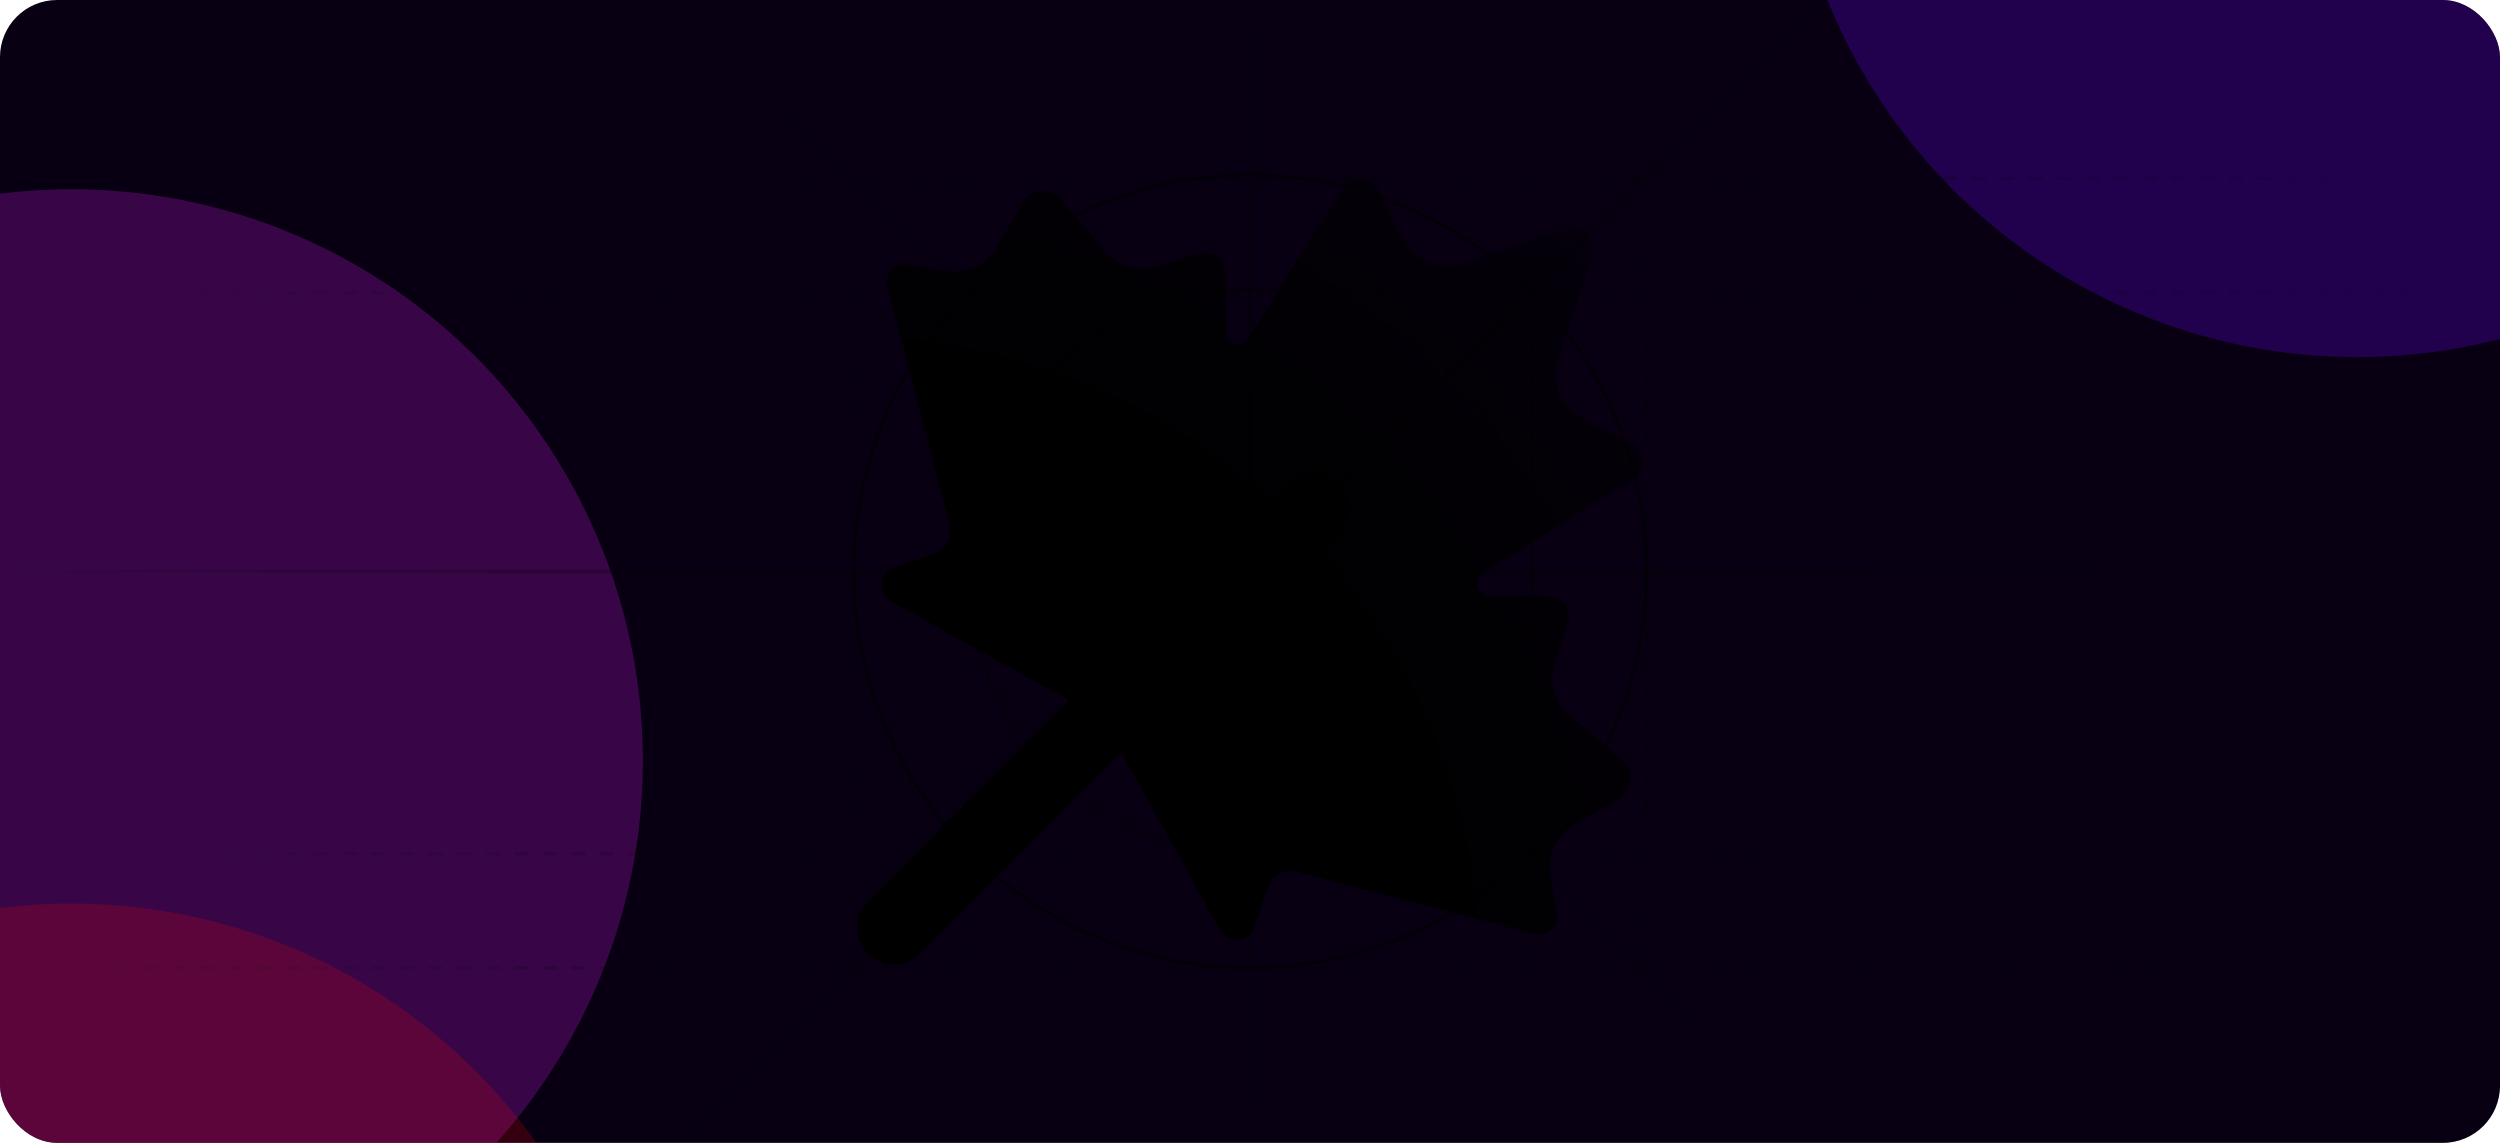 <svg width="700" height="320" viewBox="0 0 700 320" fill="none" xmlns="http://www.w3.org/2000/svg">
<g clip-path="url(#clip0_39_1471)">
<rect width="700" height="320" rx="16" fill="#090014"/>
<rect width="700" height="320" rx="16" fill="url(#paint0_linear_39_1471)"/>
<g opacity="0.8" filter="url(#filter0_f_39_1471)">
<circle cx="660" cy="-60" r="160" fill="#7000FF" fill-opacity="0.31"/>
</g>
<g opacity="0.8" filter="url(#filter1_f_39_1471)">
<circle cx="20" cy="213" r="160" fill="#C01BDB" fill-opacity="0.33"/>
</g>
<g opacity="0.8" filter="url(#filter2_f_39_1471)">
<circle cx="660" cy="480" r="160" fill="#B010B4" fill-opacity="0.52"/>
</g>
<g opacity="0.8" filter="url(#filter3_f_39_1471)">
<circle cx="20" cy="413" r="160" fill="#FF0000" fill-opacity="0.22"/>
</g>
<path d="M386.015 53.222L392.803 66.842C395.854 72.943 402.943 75.865 409.43 73.716L438.474 64.006C439.076 63.792 439.72 63.706 440.365 63.706C443.63 63.706 446.294 66.37 446.294 69.635C446.294 70.279 446.208 70.924 445.993 71.525L436.326 100.569C434.135 107.057 437.1 114.146 443.201 117.197L456.777 123.985C458.754 124.973 460 126.992 460 129.227C460 131.246 458.969 133.136 457.25 134.211L415.188 160.462C412.223 162.309 413.555 166.821 416.992 166.821H433.448C436.713 166.821 439.377 169.484 439.377 172.75C439.377 173.394 439.291 174.039 439.076 174.64L435.424 185.596C433.662 190.881 435.252 196.724 439.506 200.376L454.285 213.008C455.746 214.253 456.606 216.101 456.606 218.034C456.606 220.44 455.317 222.632 453.254 223.792L440.838 230.881C435.854 233.716 433.147 239.388 434.092 245.059L435.897 255.843C435.94 256.101 435.983 256.402 435.983 256.66C435.983 259.925 432.889 262.288 429.71 261.472L363.115 244.114C359.635 243.169 356.025 245.145 354.865 248.582L351.213 259.495C350.483 261.643 348.507 263.104 346.23 263.104C344.296 263.104 342.578 262.073 341.632 260.397L313.964 210.603L257.637 266.971C253.598 271.01 247.068 271.01 243.072 266.971H243.029C238.99 262.932 238.99 256.402 243.029 252.406L299.357 196.057L249.602 168.41C247.927 167.465 246.896 165.704 246.896 163.813C246.896 161.536 248.356 159.56 250.505 158.829L261.418 155.177C264.855 154.06 266.788 150.451 265.886 146.928L248.528 80.333C247.669 77.154 250.075 74.06 253.34 74.06C253.598 74.06 253.899 74.103 254.157 74.146L264.941 75.908C270.612 76.853 276.283 74.189 279.162 69.162L286.208 56.745C287.411 54.726 289.602 53.437 291.965 53.437C293.899 53.437 295.746 54.297 296.992 55.757L309.581 70.494C313.233 74.705 319.076 76.337 324.361 74.576L335.317 70.924C335.961 70.709 336.563 70.623 337.207 70.623C340.472 70.623 343.136 73.287 343.136 76.552V93.007C343.136 96.445 347.647 97.734 349.495 94.812L375.789 52.75C376.863 51.031 378.754 50 380.773 50C383.007 50 385.027 51.246 386.015 53.222Z" fill="url(#paint1_radial_39_1471)"/>
<path d="M386.015 53.222L392.803 66.842C395.854 72.943 402.943 75.865 409.43 73.716L438.474 64.006C439.076 63.792 439.72 63.706 440.365 63.706C443.63 63.706 446.294 66.37 446.294 69.635C446.294 70.279 446.208 70.924 445.993 71.525L436.326 100.569C434.135 107.057 437.1 114.146 443.201 117.197L456.777 123.985C458.754 124.973 460 126.992 460 129.227C460 131.246 458.969 133.136 457.25 134.211L415.188 160.462C412.223 162.309 413.555 166.821 416.992 166.821H433.448C436.713 166.821 439.377 169.484 439.377 172.75C439.377 173.394 439.291 174.039 439.076 174.64L435.424 185.596C433.662 190.881 435.252 196.724 439.506 200.376L454.285 213.008C455.746 214.253 456.606 216.101 456.606 218.034C456.606 220.44 455.317 222.632 453.254 223.792L440.838 230.881C435.854 233.716 433.147 239.388 434.092 245.059L435.897 255.843C435.94 256.101 435.983 256.402 435.983 256.66C435.983 259.925 432.889 262.288 429.71 261.472L363.115 244.114C359.635 243.169 356.025 245.145 354.865 248.582L351.213 259.495C350.483 261.643 348.507 263.104 346.23 263.104C344.296 263.104 342.578 262.073 341.632 260.397L313.964 210.603L257.637 266.971C253.598 271.01 247.068 271.01 243.072 266.971H243.029C238.99 262.932 238.99 256.402 243.029 252.406L299.357 196.057L249.602 168.41C247.927 167.465 246.896 165.704 246.896 163.813C246.896 161.536 248.356 159.56 250.505 158.829L261.418 155.177C264.855 154.06 266.788 150.451 265.886 146.928L248.528 80.333C247.669 77.154 250.075 74.06 253.34 74.06C253.598 74.06 253.899 74.103 254.157 74.146L264.941 75.908C270.612 76.853 276.283 74.189 279.162 69.162L286.208 56.745C287.411 54.726 289.602 53.437 291.965 53.437C293.899 53.437 295.746 54.297 296.992 55.757L309.581 70.494C313.233 74.705 319.076 76.337 324.361 74.576L335.317 70.924C335.961 70.709 336.563 70.623 337.207 70.623C340.472 70.623 343.136 73.287 343.136 76.552V93.007C343.136 96.445 347.647 97.734 349.495 94.812L375.789 52.75C376.863 51.031 378.754 50 380.773 50C383.007 50 385.027 51.246 386.015 53.222Z" fill="url(#paint2_radial_39_1471)"/>
<path d="M243.029 266.971C238.99 262.932 238.99 256.402 243.029 252.406L360.279 135.113C364.318 131.074 370.849 131.074 374.844 135.113C378.84 139.151 378.883 145.682 374.844 149.678L257.637 266.971C253.598 271.01 247.068 271.01 243.072 266.971H243.029Z" fill="url(#paint3_linear_39_1471)"/>
<circle opacity="0.5" cx="350" cy="160" r="111" stroke="url(#paint4_radial_39_1471)"/>
<circle opacity="0.5" cx="350" cy="160" r="79" stroke="url(#paint5_radial_39_1471)"/>
<path opacity="0.4" d="M511 321L189 -1" stroke="url(#paint6_radial_39_1471)"/>
<path opacity="0.6" d="M189 321L511 -1" stroke="url(#paint7_radial_39_1471)"/>
<path opacity="0.4" d="M0 160H700" stroke="url(#paint8_radial_39_1471)"/>
<path opacity="0.2" d="M271 0L271 320" stroke="url(#paint9_radial_39_1471)" stroke-dasharray="4 4"/>
<path opacity="0.2" d="M461 0L461 320" stroke="url(#paint10_radial_39_1471)" stroke-dasharray="4 4"/>
<path opacity="0.4" d="M350 0L350 320" stroke="url(#paint11_radial_39_1471)"/>
<path opacity="0.2" d="M429 0L429 320" stroke="url(#paint12_radial_39_1471)" stroke-dasharray="4 4"/>
<path opacity="0.2" d="M239 0L239 320" stroke="url(#paint13_radial_39_1471)" stroke-dasharray="4 4"/>
<path opacity="0.2" d="M0 50H700" stroke="url(#paint14_radial_39_1471)" stroke-dasharray="4 4"/>
<path opacity="0.2" d="M0 82H700" stroke="url(#paint15_radial_39_1471)" stroke-dasharray="4 4"/>
<path opacity="0.2" d="M0 271H700" stroke="url(#paint16_radial_39_1471)" stroke-dasharray="4 4"/>
<path opacity="0.2" d="M0 239H700" stroke="url(#paint17_radial_39_1471)" stroke-dasharray="4 4"/>
</g>
<defs>
<filter id="filter0_f_39_1471" x="260" y="-460" width="800" height="800" filterUnits="userSpaceOnUse" color-interpolation-filters="sRGB">
<feFlood flood-opacity="0" result="BackgroundImageFix"/>
<feBlend mode="normal" in="SourceGraphic" in2="BackgroundImageFix" result="shape"/>
<feGaussianBlur stdDeviation="120" result="effect1_foregroundBlur_39_1471"/>
</filter>
<filter id="filter1_f_39_1471" x="-380" y="-187" width="800" height="800" filterUnits="userSpaceOnUse" color-interpolation-filters="sRGB">
<feFlood flood-opacity="0" result="BackgroundImageFix"/>
<feBlend mode="normal" in="SourceGraphic" in2="BackgroundImageFix" result="shape"/>
<feGaussianBlur stdDeviation="120" result="effect1_foregroundBlur_39_1471"/>
</filter>
<filter id="filter2_f_39_1471" x="260" y="80" width="800" height="800" filterUnits="userSpaceOnUse" color-interpolation-filters="sRGB">
<feFlood flood-opacity="0" result="BackgroundImageFix"/>
<feBlend mode="normal" in="SourceGraphic" in2="BackgroundImageFix" result="shape"/>
<feGaussianBlur stdDeviation="120" result="effect1_foregroundBlur_39_1471"/>
</filter>
<filter id="filter3_f_39_1471" x="-380" y="13" width="800" height="800" filterUnits="userSpaceOnUse" color-interpolation-filters="sRGB">
<feFlood flood-opacity="0" result="BackgroundImageFix"/>
<feBlend mode="normal" in="SourceGraphic" in2="BackgroundImageFix" result="shape"/>
<feGaussianBlur stdDeviation="120" result="effect1_foregroundBlur_39_1471"/>
</filter>
<linearGradient id="paint0_linear_39_1471" x1="1.04308e-05" y1="320" x2="710.784" y2="26.079" gradientUnits="userSpaceOnUse">
<stop stopColor="#F3003A" stop-opacity="0.09"/>
<stop offset="0.729" stopColor="#951168" stop-opacity="0.08"/>
</linearGradient>
<radialGradient id="paint1_radial_39_1471" cx="0" cy="0" r="1" gradientUnits="userSpaceOnUse" gradientTransform="translate(240 270) rotate(-47.328) scale(870.459 870.459)">
<stop stopColor="#AA82FF"/>
<stop offset="0.169" stopColor="#AA82FF"/>
<stop offset="0.387" stopColor="#7E42FF" stop-opacity="0"/>
<stop offset="1" stopColor="#7E42FF" stop-opacity="0"/>
</radialGradient>
<radialGradient id="paint2_radial_39_1471" cx="0" cy="0" r="1" gradientUnits="userSpaceOnUse" gradientTransform="translate(250 255) rotate(-41.711) scale(308.099 308.099)">
<stop offset="0.219" stopColor="#FF7246" stop-opacity="0.73"/>
<stop offset="1" stopColor="#A073FF" stop-opacity="0"/>
</radialGradient>
<linearGradient id="paint3_linear_39_1471" x1="384" y1="144" x2="252" y2="270" gradientUnits="userSpaceOnUse">
<stop offset="0.072" stopColor="#672191"/>
<stop offset="0.45" stopColor="#C963CB"/>
<stop offset="0.676" stopColor="#FB695F"/>
<stop offset="1" stopColor="#EB0331"/>
</linearGradient>
<radialGradient id="paint4_radial_39_1471" cx="0" cy="0" r="1" gradientUnits="userSpaceOnUse" gradientTransform="translate(263 76) rotate(47.663) scale(243.508)">
<stop stopColor="#7219B7"/>
<stop offset="1" stopColor="#CD07AD"/>
</radialGradient>
<radialGradient id="paint5_radial_39_1471" cx="0" cy="0" r="1" gradientUnits="userSpaceOnUse" gradientTransform="translate(288.081 100.216) rotate(47.663) scale(173.307)">
<stop stopColor="#FD22D9"/>
<stop offset="1" stopColor="#FFDDF9" stop-opacity="0.47"/>
</radialGradient>
<radialGradient id="paint6_radial_39_1471" cx="0" cy="0" r="1" gradientUnits="userSpaceOnUse" gradientTransform="translate(350 160) rotate(-135) scale(258.996 182)">
<stop offset="0.099" stopColor="#770064"/>
<stop offset="1" stopColor="#510404" stop-opacity="0"/>
</radialGradient>
<radialGradient id="paint7_radial_39_1471" cx="0" cy="0" r="1" gradientUnits="userSpaceOnUse" gradientTransform="translate(350 160) rotate(-45) scale(258.996 182)">
<stop offset="0.099" stopColor="#770064"/>
<stop offset="1" stopColor="#510404" stop-opacity="0"/>
</radialGradient>
<radialGradient id="paint8_radial_39_1471" cx="0" cy="0" r="1" gradientUnits="userSpaceOnUse" gradientTransform="translate(350 160) scale(398.125 182)">
<stop offset="0.099" stopColor="#770064"/>
<stop offset="1" stopColor="#510404" stop-opacity="0"/>
</radialGradient>
<radialGradient id="paint9_radial_39_1471" cx="0" cy="0" r="1" gradientUnits="userSpaceOnUse" gradientTransform="translate(271 160) rotate(90) scale(182 182)">
<stop offset="0.349" stopColor="#FF8E8E"/>
<stop offset="0.88" stopColor="#FFC6F6" stop-opacity="0"/>
</radialGradient>
<radialGradient id="paint10_radial_39_1471" cx="0" cy="0" r="1" gradientUnits="userSpaceOnUse" gradientTransform="translate(461 160) rotate(90) scale(182 182)">
<stop offset="0.349" stopColor="#FF8E8E"/>
<stop offset="0.88" stopColor="#FFC6F6" stop-opacity="0"/>
</radialGradient>
<radialGradient id="paint11_radial_39_1471" cx="0" cy="0" r="1" gradientUnits="userSpaceOnUse" gradientTransform="translate(350 160) rotate(90) scale(182 182)">
<stop offset="0.099" stopColor="#770064"/>
<stop offset="1" stopColor="#510404" stop-opacity="0"/>
</radialGradient>
<radialGradient id="paint12_radial_39_1471" cx="0" cy="0" r="1" gradientUnits="userSpaceOnUse" gradientTransform="translate(429 160) rotate(90) scale(182 182)">
<stop offset="0.349" stopColor="#FF8E8E"/>
<stop offset="0.88" stopColor="#FFC6F6" stop-opacity="0"/>
</radialGradient>
<radialGradient id="paint13_radial_39_1471" cx="0" cy="0" r="1" gradientUnits="userSpaceOnUse" gradientTransform="translate(239 160) rotate(90) scale(182 182)">
<stop offset="0.349" stopColor="#FF8E8E"/>
<stop offset="0.88" stopColor="#FFC6F6" stop-opacity="0"/>
</radialGradient>
<radialGradient id="paint14_radial_39_1471" cx="0" cy="0" r="1" gradientUnits="userSpaceOnUse" gradientTransform="translate(350 50) scale(398.125 182)">
<stop offset="0.349" stopColor="#FF8E8E"/>
<stop offset="0.88" stopColor="#FFC6F6" stop-opacity="0"/>
</radialGradient>
<radialGradient id="paint15_radial_39_1471" cx="0" cy="0" r="1" gradientUnits="userSpaceOnUse" gradientTransform="translate(350 82) scale(398.125 182)">
<stop offset="0.349" stopColor="#FF8E8E"/>
<stop offset="0.88" stopColor="#FFC6F6" stop-opacity="0"/>
</radialGradient>
<radialGradient id="paint16_radial_39_1471" cx="0" cy="0" r="1" gradientUnits="userSpaceOnUse" gradientTransform="translate(350 271) scale(398.125 182)">
<stop offset="0.349" stopColor="#FF8E8E"/>
<stop offset="0.88" stopColor="#FFC6F6" stop-opacity="0"/>
</radialGradient>
<radialGradient id="paint17_radial_39_1471" cx="0" cy="0" r="1" gradientUnits="userSpaceOnUse" gradientTransform="translate(350 239) scale(398.125 182)">
<stop offset="0.349" stopColor="#FF8E8E"/>
<stop offset="0.88" stopColor="#FFC6F6" stop-opacity="0"/>
</radialGradient>
<clipPath id="clip0_39_1471">
<rect width="700" height="320" rx="16" fill="white"/>
</clipPath>
</defs>
</svg>
